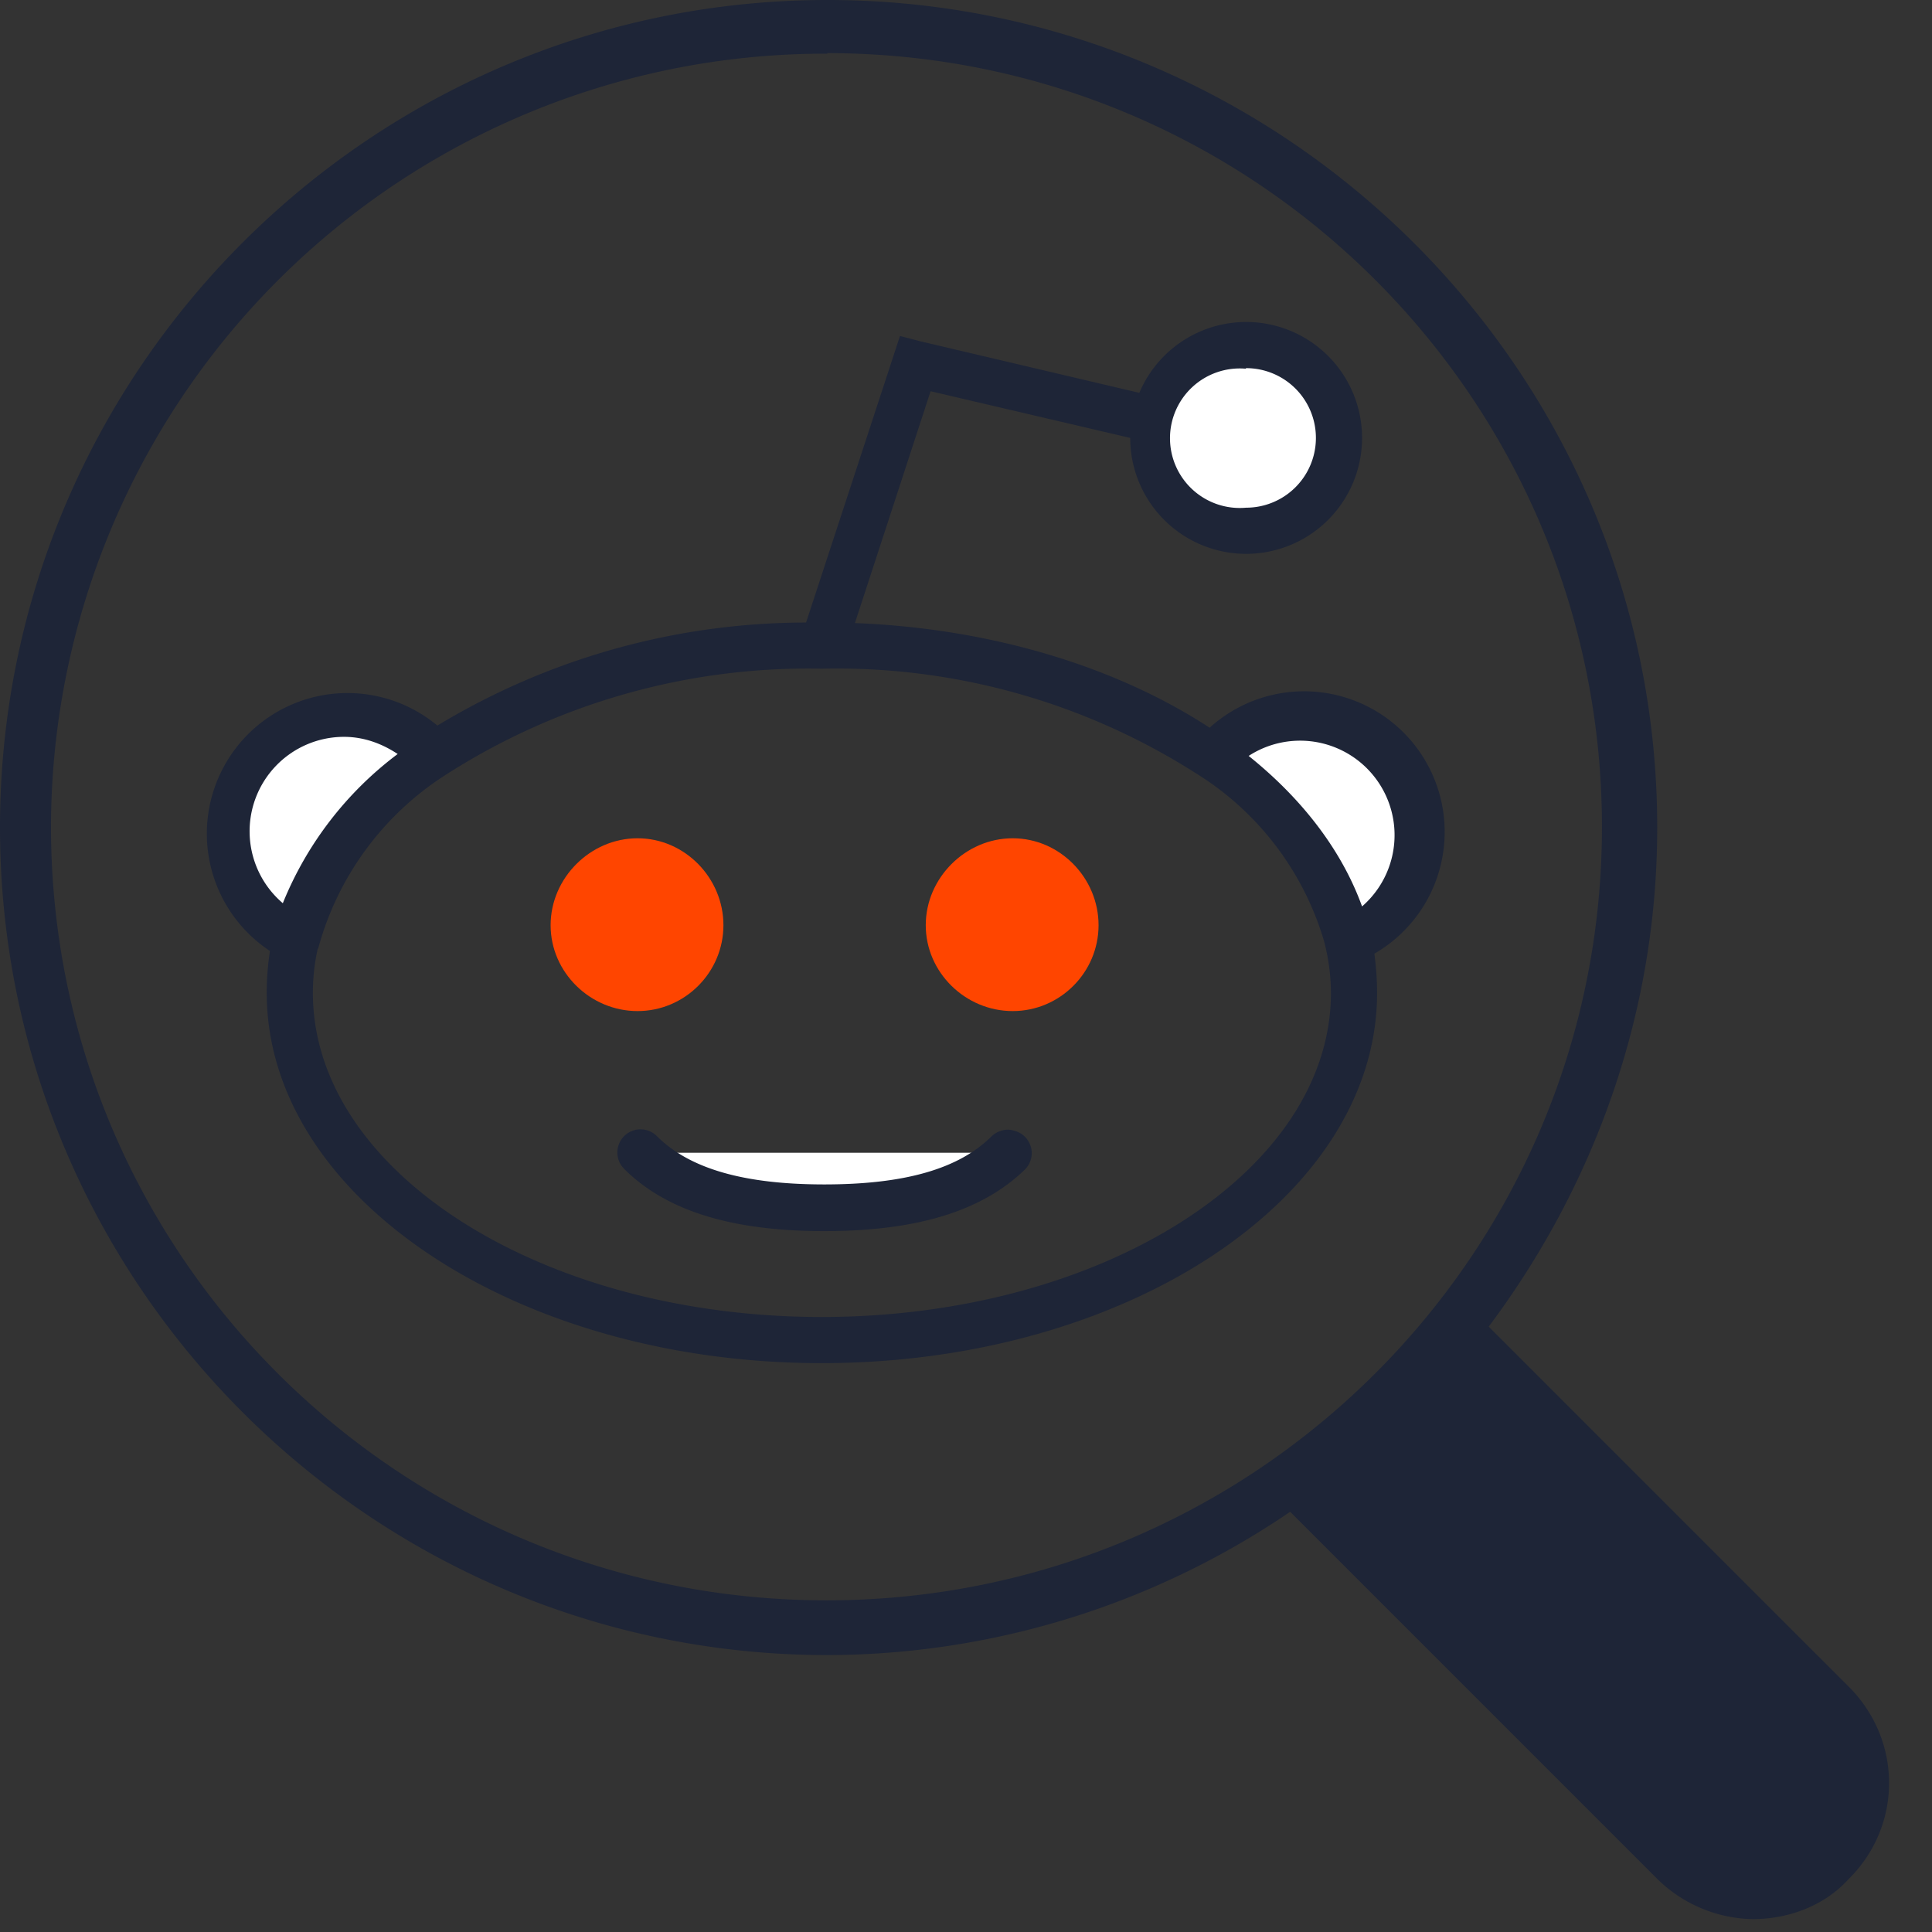 <svg xmlns="http://www.w3.org/2000/svg" viewBox="0 0 36 36" width="36px" height="36px">
  <rect x="0" y="0" width="36" height="36" fill="#333333" stroke="none"/>
  <g fill="none">
    <path
      fill="#1E2537"
      d="M15.42 0c8.5 0 15.46 6.91 15.46 15.42 0 3.5-1.2 6.71-3.14 9.3l6.71 6.71c1 1 1 2.59 0 3.58-.47.52-1.15.75-1.79.75a2.6 2.6 0 01-1.78-.75l-6.76-6.76-.08-.08a15.36 15.36 0 01-8.62 2.67C6.92 30.84 0 23.92 0 15.42S6.91 0 15.42 0zm0 1A14.43 14.43 0 00.95 15.4c0 7.97 6.47 14.42 14.45 14.42s14.45-6.45 14.45-14.41S23.4.99 15.41.99z"
    />
    <path
      fill="#FFF"
      d="M18.79 21.48c-.87.86-2.26 1.03-3.43 1.03-1.17 0-2.56-.17-3.42-1.03m9.5-13.67l-4.39-1.03-1.7 5.18 1.7-5.19m7.9 1.39a1.73 1.73 0 01-3.46 0 1.73 1.73 0 013.45 0zM5.52 17.49a2.19 2.19 0 112.56-3.4m14.51.04a2.19 2.19 0 112.5 3.4"
    />
    <path
      fill="#1E2537"
      d="M15.31 25.4c-5.7 0-10.34-3.1-10.34-6.9 0-.26.02-.52.06-.78a2.62 2.62 0 113.12-4.2 13.3 13.3 0 016.87-1.92l1.75-5.34.38.1 4.08.96a2.16 2.16 0 11-.17.84l-3.72-.87-1.41 4.32c2.56.1 4.88.82 6.61 1.95a2.62 2.62 0 113.07 4.21c.03.24.05.48.05.73 0 3.8-4.64 6.9-10.35 6.9zm-9.39-7.72c-.06.27-.09.54-.09.82 0 3.33 4.26 6.04 9.48 6.04s9.49-2.71 9.49-6.04a3.84 3.84 0 00-.13-.97 5.51 5.51 0 00-2.4-3.13 12.45 12.45 0 00-6.96-1.94 12.5 12.5 0 00-7.07 2.02 5.56 5.56 0 00-2.31 3.19l-.01.01zm17.34-3.6c1 .8 1.74 1.76 2.12 2.81a1.76 1.76 0 00-2.12-2.8zm-16.85-.35a1.76 1.76 0 00-1.14 3.1 6.54 6.54 0 012.14-2.78c-.3-.2-.64-.32-1-.32zm16.8-6.86a1.3 1.3 0 10.01 2.59 1.3 1.3 0 000-2.6zm-7.85 16.07c-1.73 0-2.95-.38-3.73-1.16a.43.43 0 11.61-.61c.61.61 1.63.9 3.12.9 1.5 0 2.51-.29 3.12-.9.11-.1.27-.15.42-.1a.43.43 0 01.2.72c-.79.77-2 1.15-3.74 1.15z"
    />
    <path
      fill="#FF4500"
      d="M18.87 15.62c-.88 0-1.62.74-1.62 1.62 0 .88.74 1.6 1.62 1.6.88 0 1.6-.72 1.6-1.6 0-.88-.72-1.62-1.6-1.62zm-6.99 0c-.88 0-1.62.74-1.62 1.62 0 .88.74 1.6 1.62 1.6.88 0 1.6-.72 1.6-1.6s-.72-1.62-1.6-1.62z"
    />
  </g>
</svg>